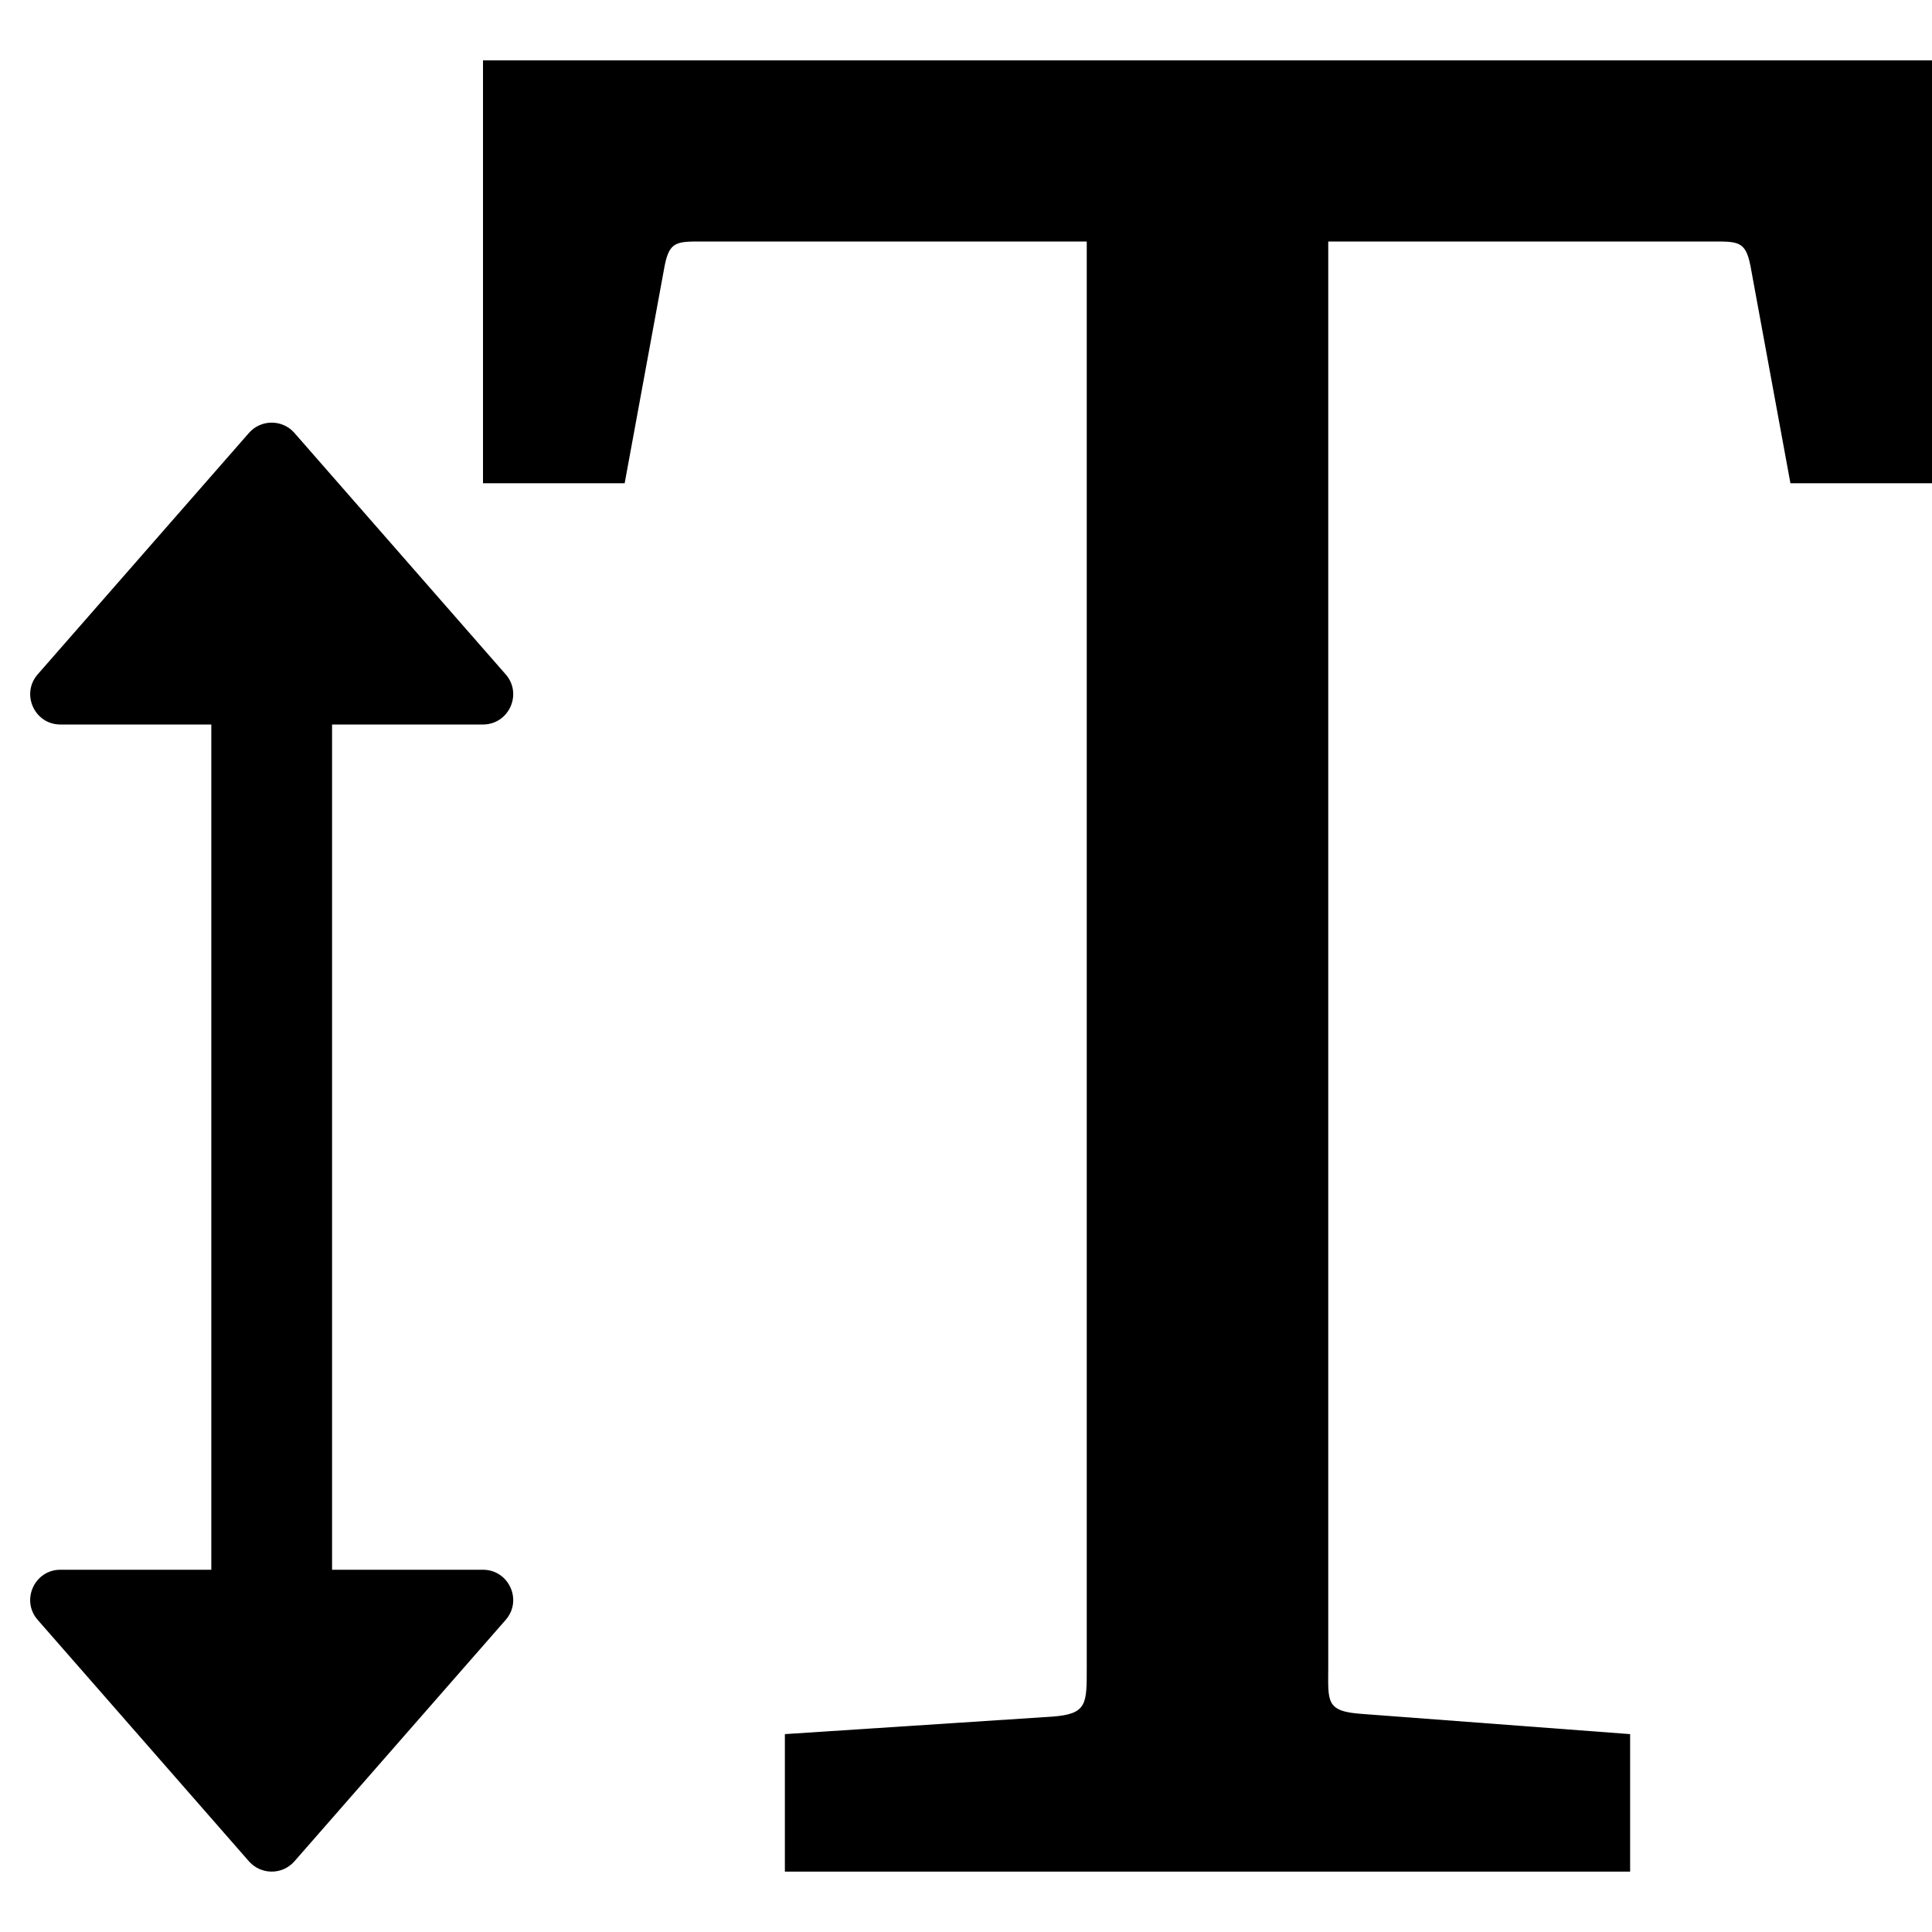 <?xml version="1.0" encoding="utf-8"?>
<!-- Generator: Adobe Illustrator 19.2.0, SVG Export Plug-In . SVG Version: 6.00 Build 0)  -->
<!DOCTYPE svg PUBLIC "-//W3C//DTD SVG 1.1//EN" "http://www.w3.org/Graphics/SVG/1.1/DTD/svg11.dtd">
<svg version="1.1" id="Layer_1" xmlns="http://www.w3.org/2000/svg" xmlns:xlink="http://www.w3.org/1999/xlink" x="0px" y="0px"
	 width="64px" height="64px" viewBox="0 0 64 64" enable-background="new 0 0 64 64" xml:space="preserve">
<path d="M16,16.008h4.693l1.326-7.213C22.185,7.972,22.431,8,23.345,8H36v47.205c0,1.242,0.024,1.572-1.137,1.66L26,57.445V62h28
	v-4.555l-8.863-0.668C43.895,56.696,44,56.366,44,55.205V8h12.658c0.911,0,1.161-0.028,1.326,0.795l1.326,7.213H64V2H16V16.008z"/>
<path d="M16,24c0.854,0,1.319-1.01,0.753-1.659l-7-8c-0.399-0.454-1.107-0.454-1.506,0l-7,8C0.686,22.986,1.142,24,2,24h5v28H2
	c-0.859,0-1.315,1.014-0.753,1.659l7,8c0.399,0.454,1.107,0.454,1.506,0l7-8C17.319,53.01,16.854,52,16,52h-5V24H16z"/>
</svg>
